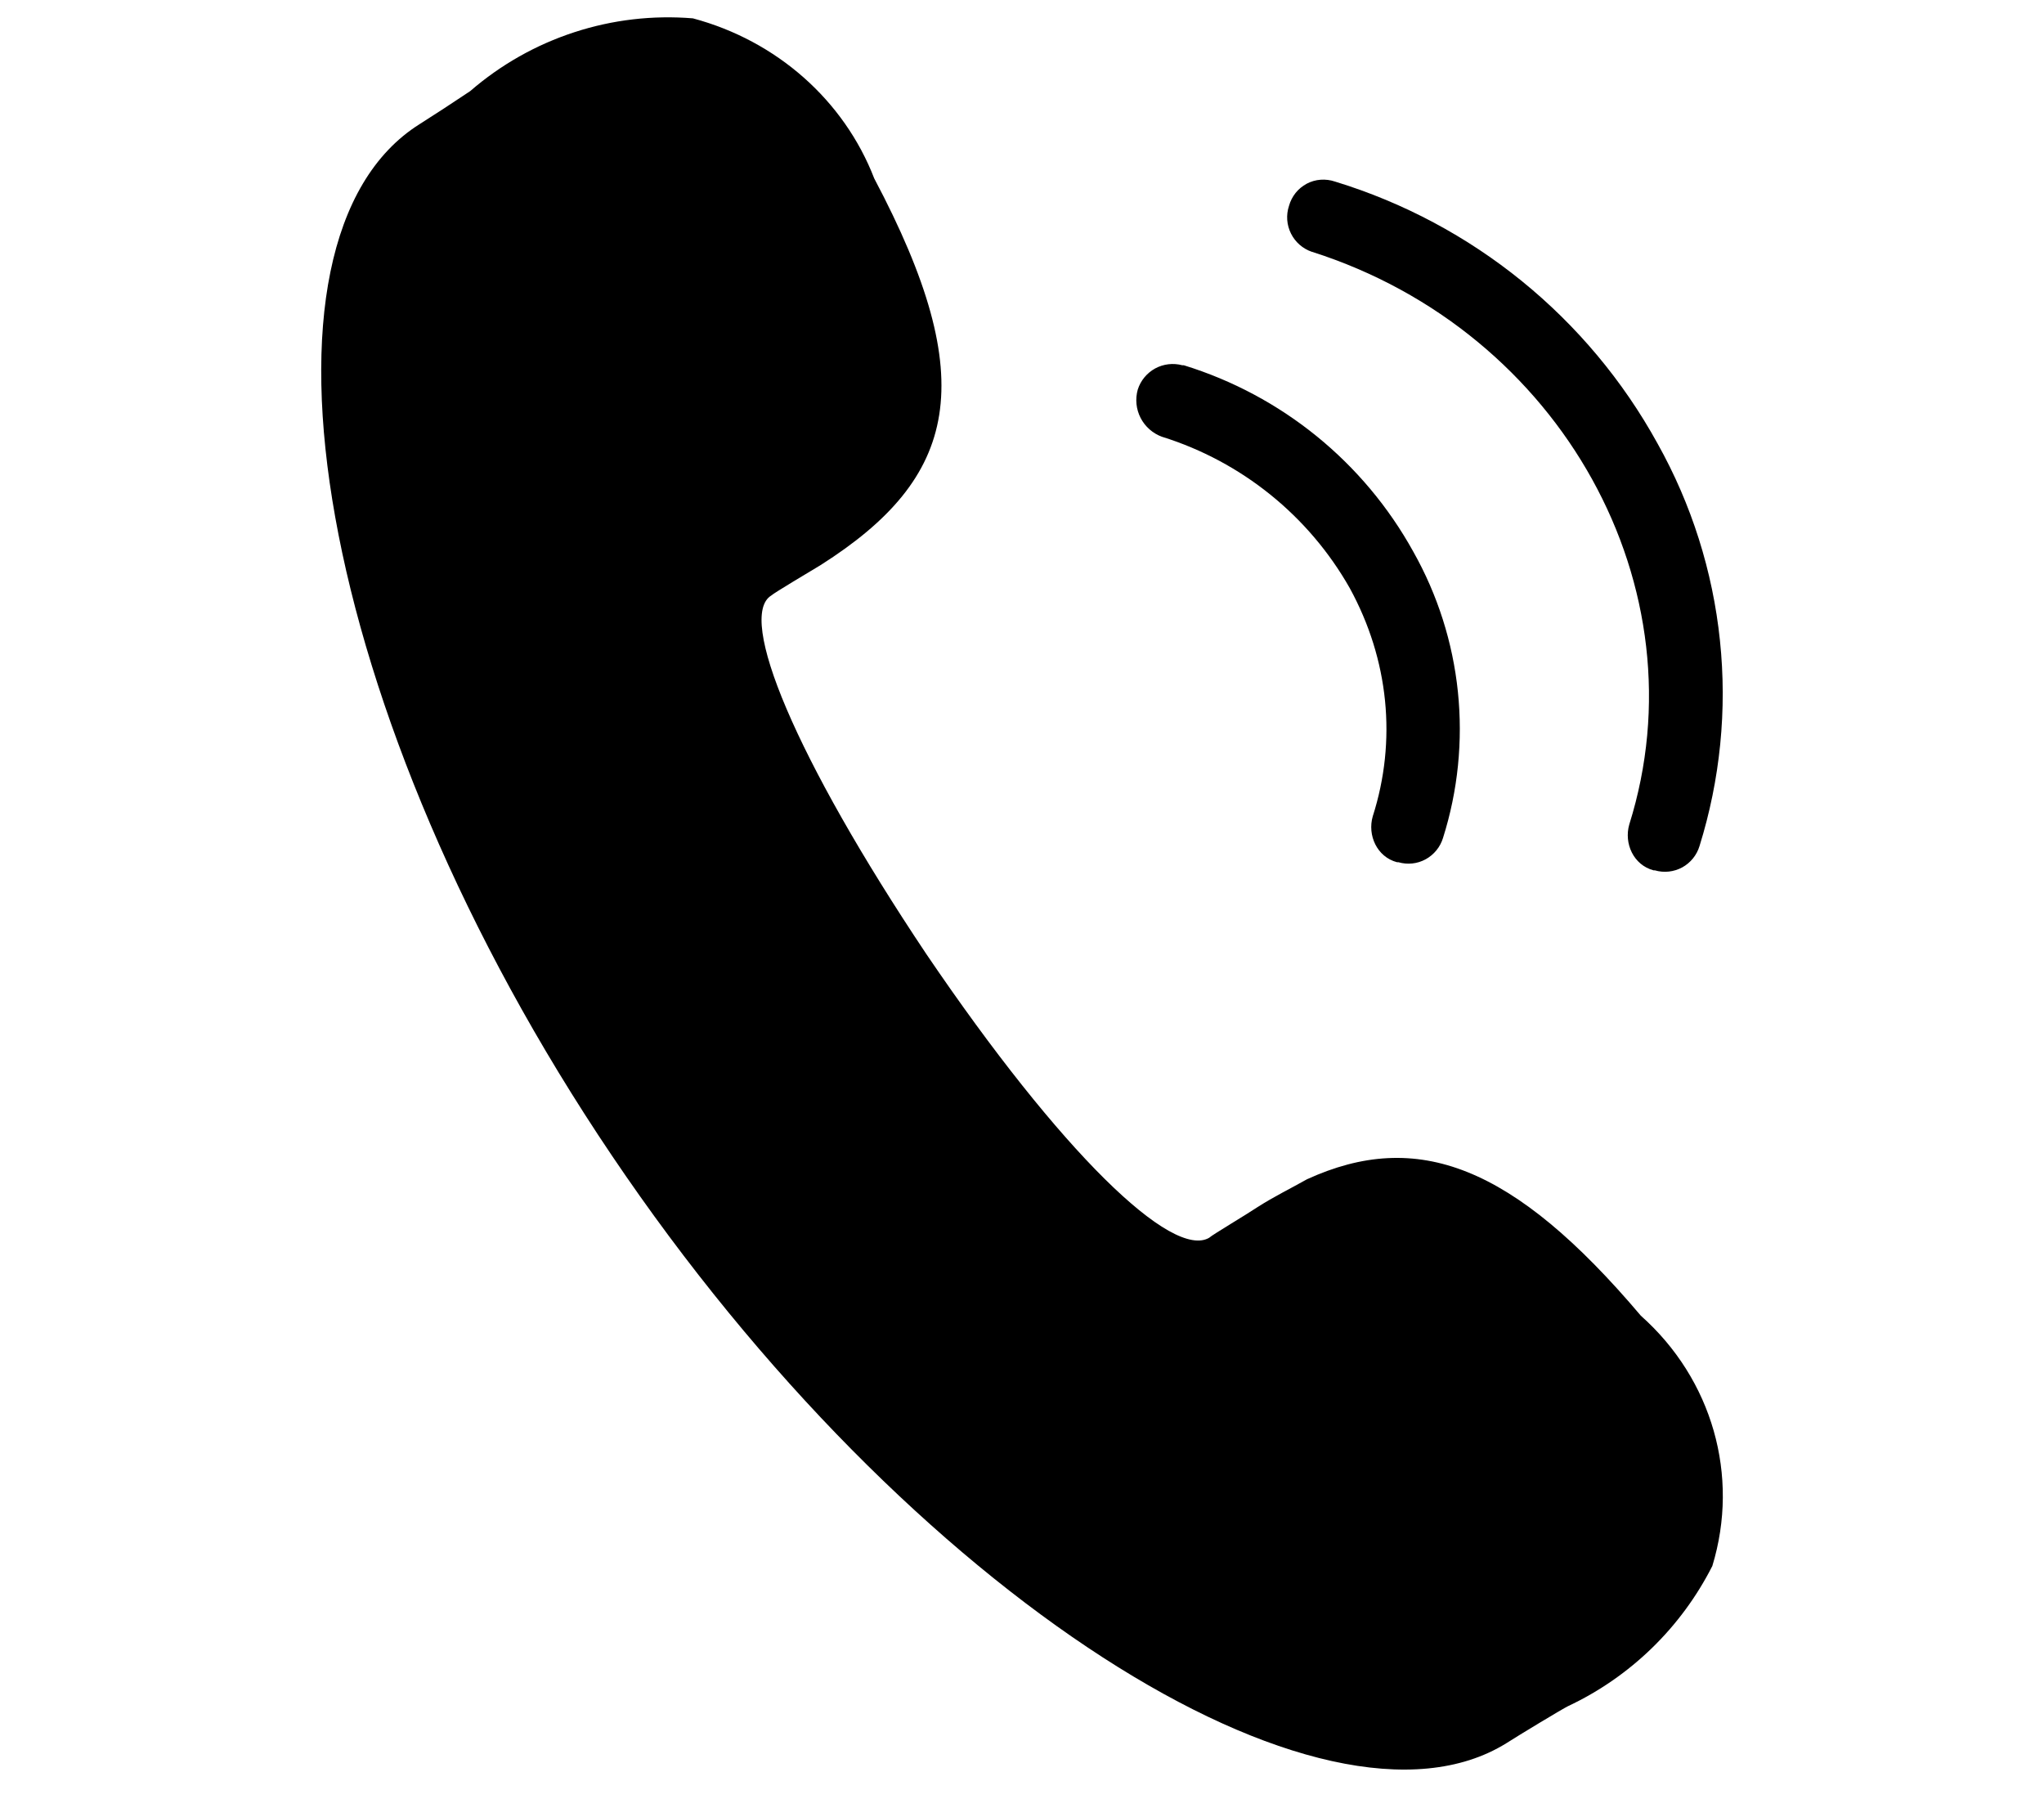 
<svg id="icon-id" height="1em" viewBox="0 0 18 21" fill="none" xmlns="http://www.w3.org/2000/svg">
<path d="M11.166 14.302C11.198 14.271 11.61 14.026 11.722 13.95C11.914 13.827 12.103 13.736 12.294 13.628C13.565 13.047 14.676 13.46 16.153 15.205C16.979 15.939 17.297 17.055 16.979 18.097C16.619 18.807 16.032 19.378 15.311 19.717C15.247 19.748 14.74 20.054 14.597 20.146C12.5 21.446 7.704 18.463 4.259 13.353C0.812 8.244 -0.077 2.767 2.035 1.436L2.321 1.252L2.622 1.053C2.973 0.749 3.382 0.517 3.824 0.373C4.266 0.228 4.733 0.174 5.196 0.212C6.166 0.471 6.943 1.16 7.292 2.062C8.531 4.402 8.262 5.521 6.673 6.53C6.546 6.607 6.133 6.852 6.102 6.882C5.705 7.126 6.372 8.749 7.896 11.028C9.452 13.322 10.739 14.562 11.167 14.302H11.166ZM10.62 5.048C11.538 5.335 12.314 5.96 12.788 6.796C13.241 7.623 13.334 8.56 13.054 9.434C12.991 9.652 13.102 9.902 13.334 9.964H13.35C13.456 9.995 13.569 9.983 13.666 9.93C13.762 9.877 13.834 9.789 13.866 9.684C14.039 9.138 14.097 8.562 14.038 7.993C13.979 7.424 13.803 6.872 13.522 6.374C12.95 5.34 11.999 4.569 10.87 4.221H10.853C10.747 4.193 10.635 4.206 10.539 4.258C10.443 4.311 10.371 4.398 10.338 4.502C10.307 4.612 10.319 4.729 10.371 4.83C10.423 4.931 10.512 5.009 10.619 5.048H10.62ZM12.352 2.91C15.239 3.83 16.877 6.796 16.019 9.528C15.956 9.746 16.067 9.996 16.3 10.058H16.315C16.421 10.089 16.534 10.076 16.631 10.024C16.727 9.971 16.799 9.883 16.831 9.777C17.07 9.01 17.151 8.201 17.067 7.402C16.984 6.602 16.739 5.828 16.346 5.126C15.545 3.67 14.207 2.584 12.617 2.098C12.564 2.08 12.507 2.073 12.451 2.077C12.395 2.081 12.34 2.097 12.291 2.123C12.241 2.15 12.197 2.186 12.162 2.23C12.127 2.274 12.101 2.325 12.086 2.379C12.051 2.485 12.059 2.599 12.109 2.699C12.158 2.798 12.245 2.874 12.35 2.91H12.352Z" fill="currentColor"/>
</svg>
